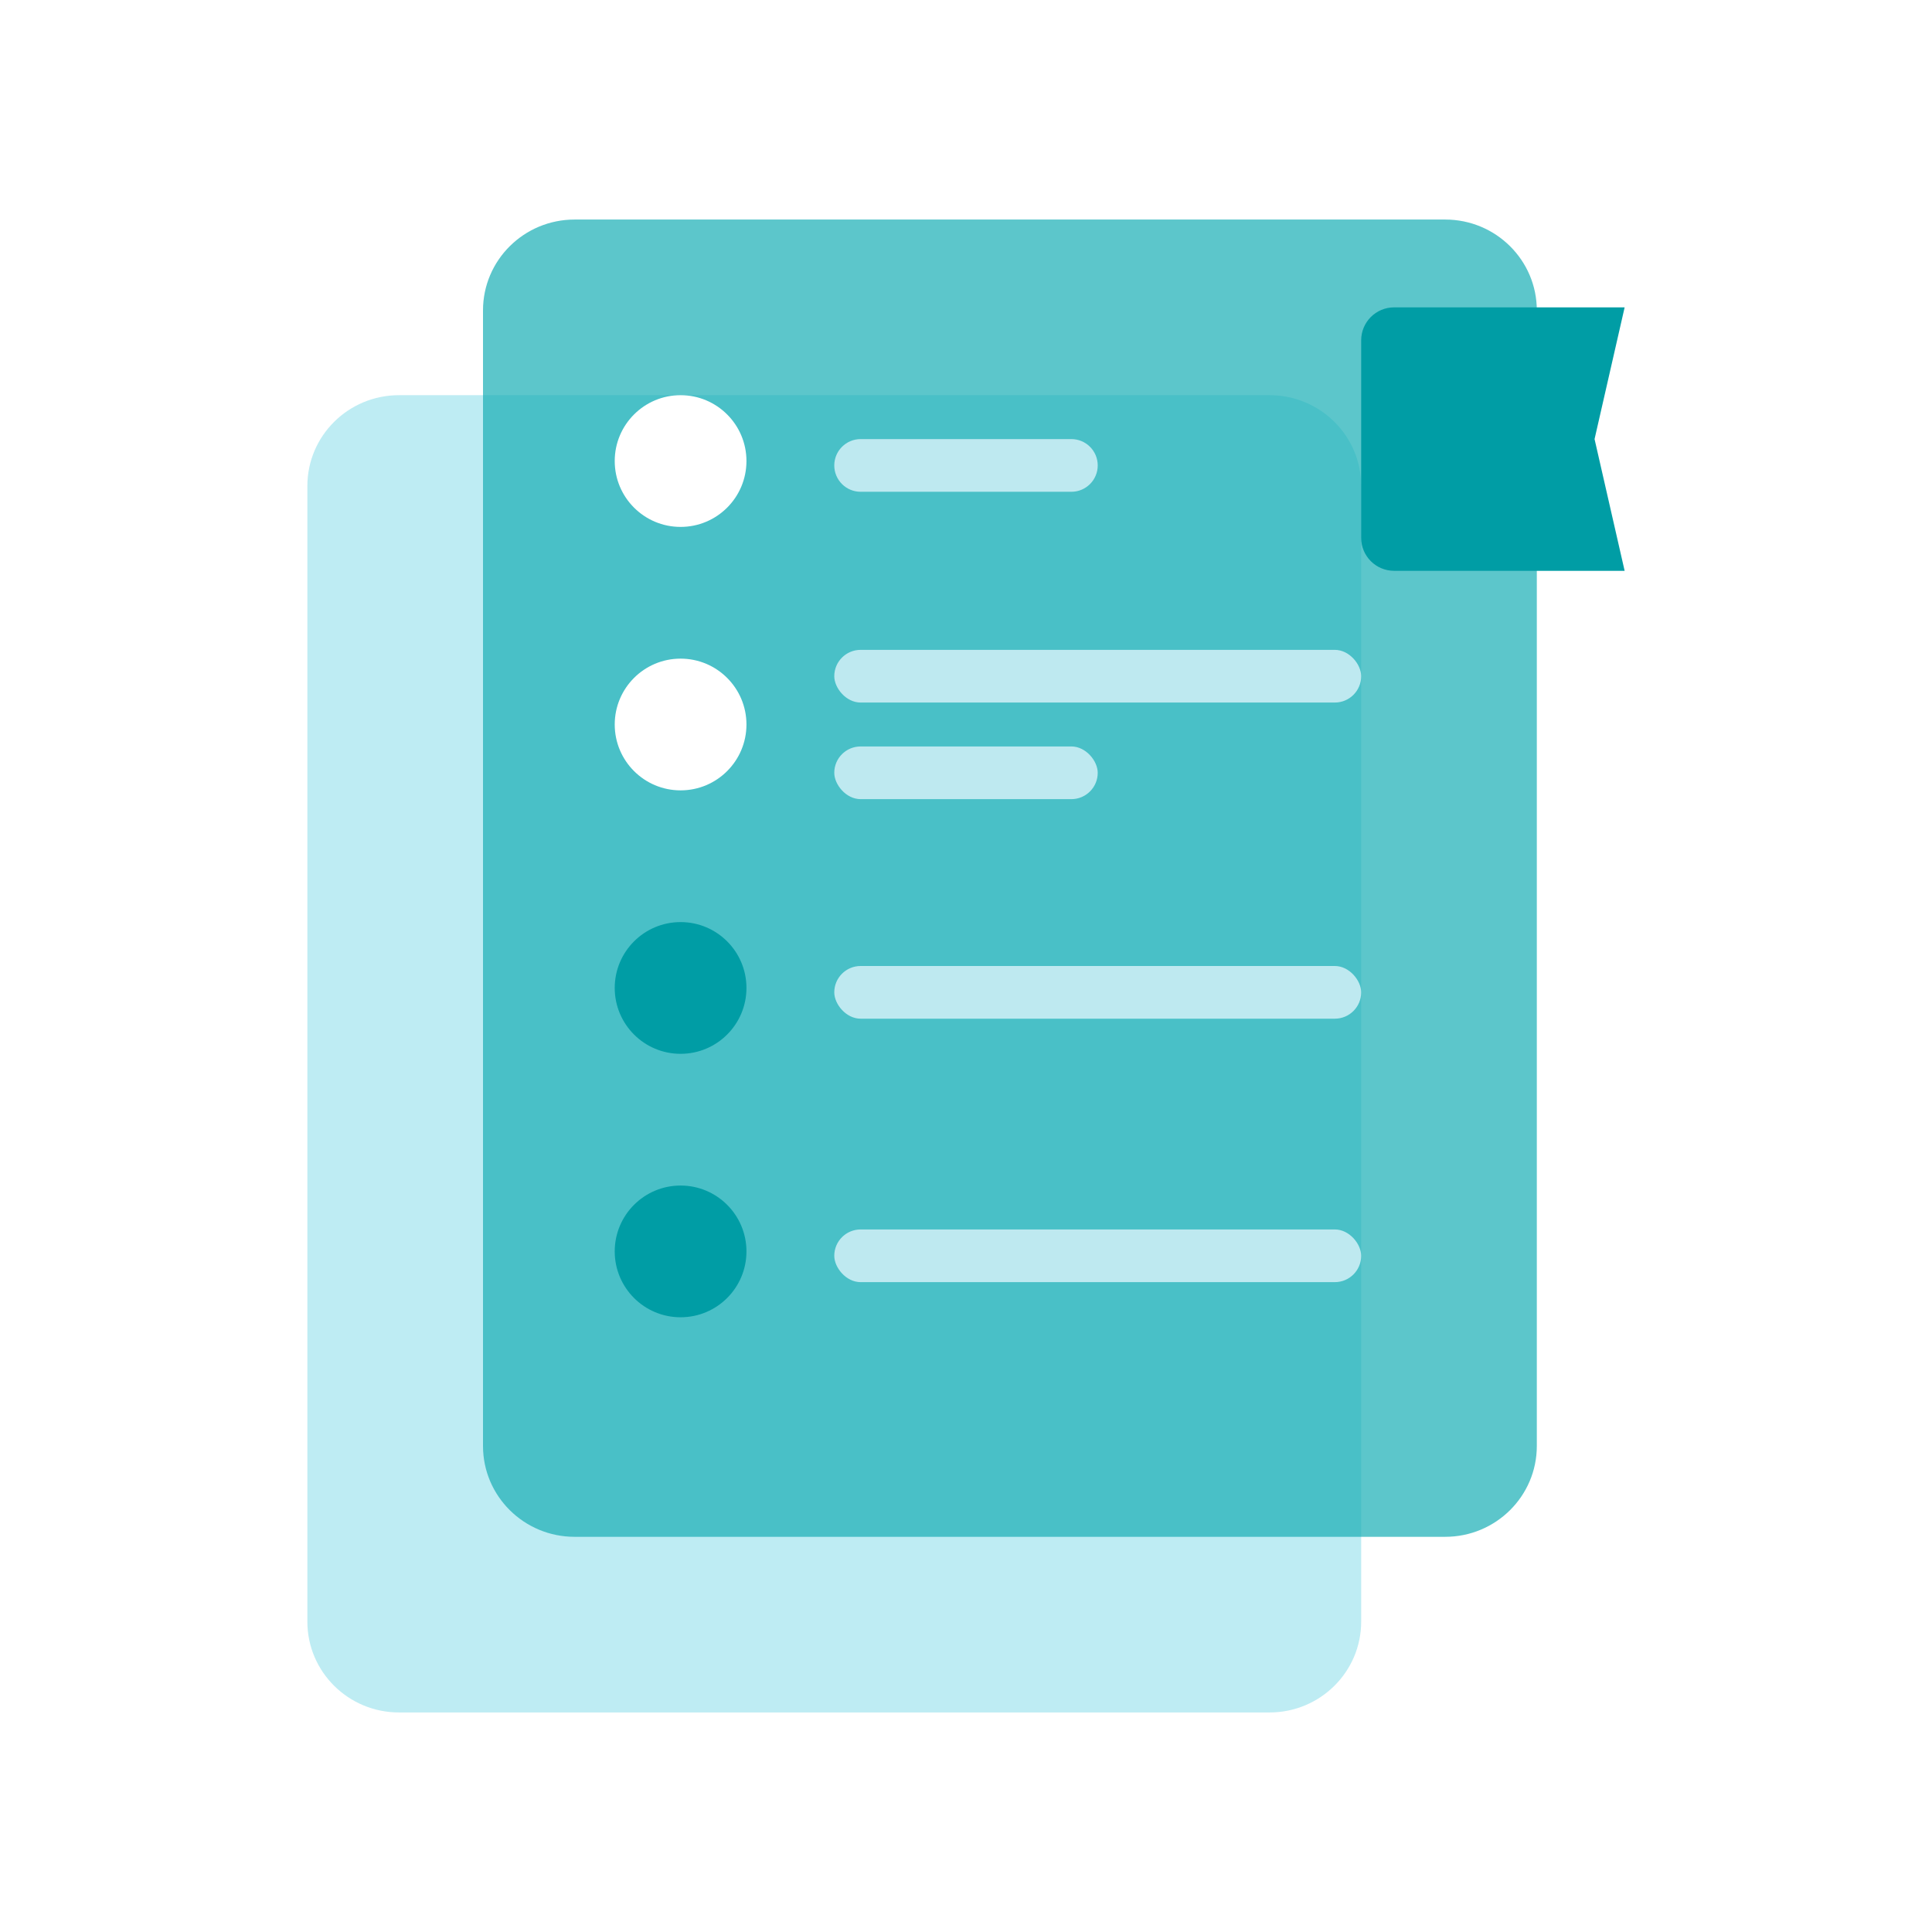 <svg width="44" height="44" viewBox="0 0 44 44" fill="none" xmlns="http://www.w3.org/2000/svg">
<rect width="44" height="44" fill="white"/>
<path d="M7 11.069C7 9.926 7.934 9 9.087 9H28.913C30.066 9 31 9.926 31 11.069V36.931C31 38.074 30.066 39 28.913 39H9.087C7.934 39 7 38.074 7 36.931V11.069Z" fill="#BEECF3"/>
<path d="M11 7.069C11 5.926 11.934 5 13.087 5H32.913C34.066 5 35 5.926 35 7.069V32.931C35 34.074 34.066 35 32.913 35H13.087C11.934 35 11 34.074 11 32.931V7.069Z" fill="#17AEB5" fill-opacity="0.7"/>
<path d="M31.75 13C31.336 13 31 12.664 31 12.25L31 7.75C31 7.336 31.336 7 31.75 7L37 7L36.315 10L37 13L31.75 13Z" fill="#009DA5"/>
<circle cx="15.5" cy="10.5" r="1.5" fill="white"/>
<circle cx="15.5" cy="16.5" r="1.5" fill="white"/>
<circle cx="15.5" cy="22.5" r="1.5" fill="#009DA5"/>
<circle cx="15.5" cy="28.5" r="1.5" fill="#009DA5"/>
<path d="M19 10.6C19 10.269 19.269 10 19.6 10H24.4C24.731 10 25 10.269 25 10.6C25 10.931 24.731 11.2 24.4 11.2H19.6C19.269 11.2 19 10.931 19 10.6Z" fill="#BEE9F0"/>
<rect x="19" y="22" width="12" height="1.2" rx="0.6" fill="#BEE9F0"/>
<rect x="19" y="28" width="12" height="1.2" rx="0.6" fill="#BEE9F0"/>
<rect x="19" y="14.8" width="12" height="1.2" rx="0.6" fill="#BEE9F0"/>
<rect x="19" y="17" width="6" height="1.2" rx="0.6" fill="#BEE9F0"/>
</svg>
